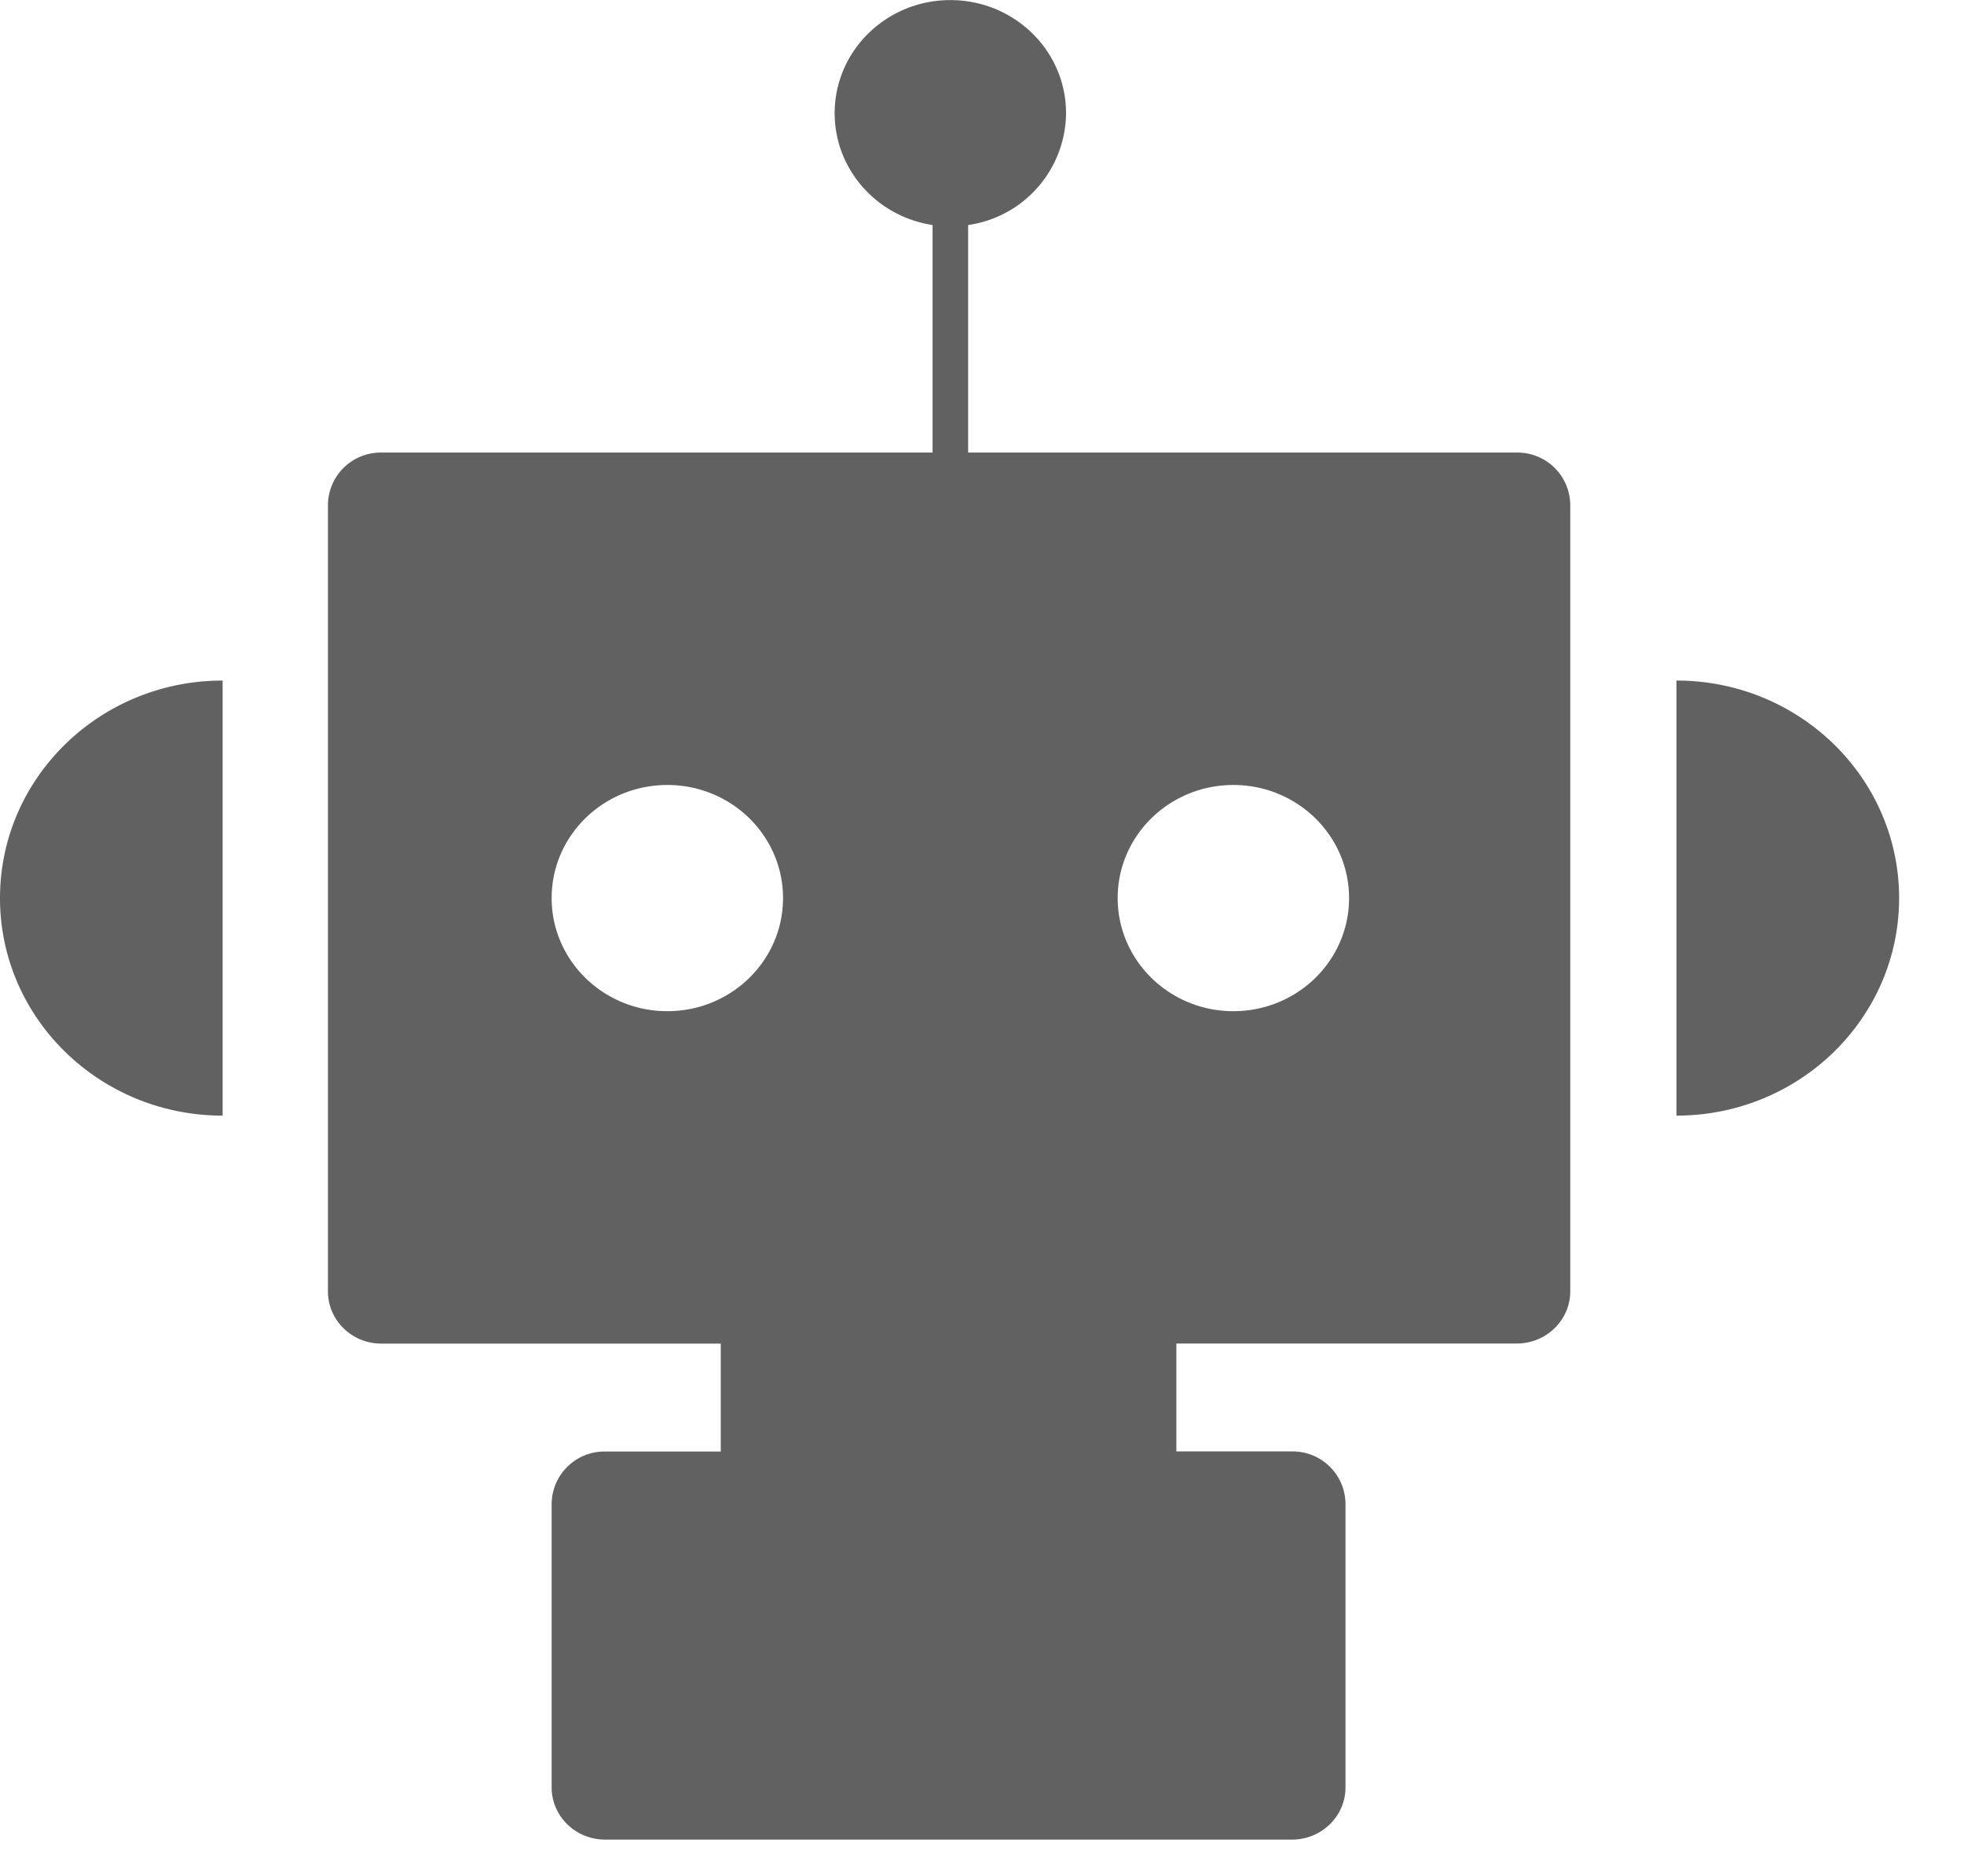 <?xml version="1.0" standalone="no"?><!DOCTYPE svg PUBLIC "-//W3C//DTD SVG 1.1//EN" "http://www.w3.org/Graphics/SVG/1.1/DTD/svg11.dtd"><svg class="icon" width="32px" height="30.57px" viewBox="0 0 1072 1024" version="1.1" xmlns="http://www.w3.org/2000/svg"><path d="M827.928 246.979h-299.496V122.782a62.22 62.22 0 0 0 53.443-61.05c0-34.133-28.282-61.733-63.147-61.733S455.582 27.648 455.582 61.733c0 30.866 23.162 56.466 53.443 61.05v124.197h-300.861a28.818 28.818 0 0 0-29.16 28.477v429.397c0 15.701 13.019 28.477 29.111 28.477h185.295v58.904H330.264a28.818 28.818 0 0 0-29.16 28.477v154.868c0 15.701 13.068 28.477 29.16 28.477h374.979c16.091 0 29.16-12.776 29.16-28.477V820.663a28.818 28.818 0 0 0-29.16-28.477h-63.147v-58.904h185.783c16.14 0 29.208-12.776 29.208-28.477V275.456a28.818 28.818 0 0 0-29.16-28.477zM364.251 551.887c-34.865 0-63.147-27.648-63.147-61.733 0-34.133 28.282-61.733 63.147-61.733 34.914 0 63.147 27.648 63.147 61.733 0 34.133-28.282 61.733-63.147 61.733z m308.955 0c-34.865 0-63.147-27.648-63.147-61.733 0-34.133 28.282-61.733 63.147-61.733s63.147 27.648 63.147 61.733c0 34.133-28.282 61.733-63.147 61.733zM0 490.155c0 65.585 54.418 118.735 121.515 118.735v-237.47C54.418 371.419 0 424.57 0 490.155z m915.066-118.735v237.47c67.096 0 121.515-53.15 121.515-118.735s-54.418-118.735-121.515-118.735z" fill="#616161" /></svg>